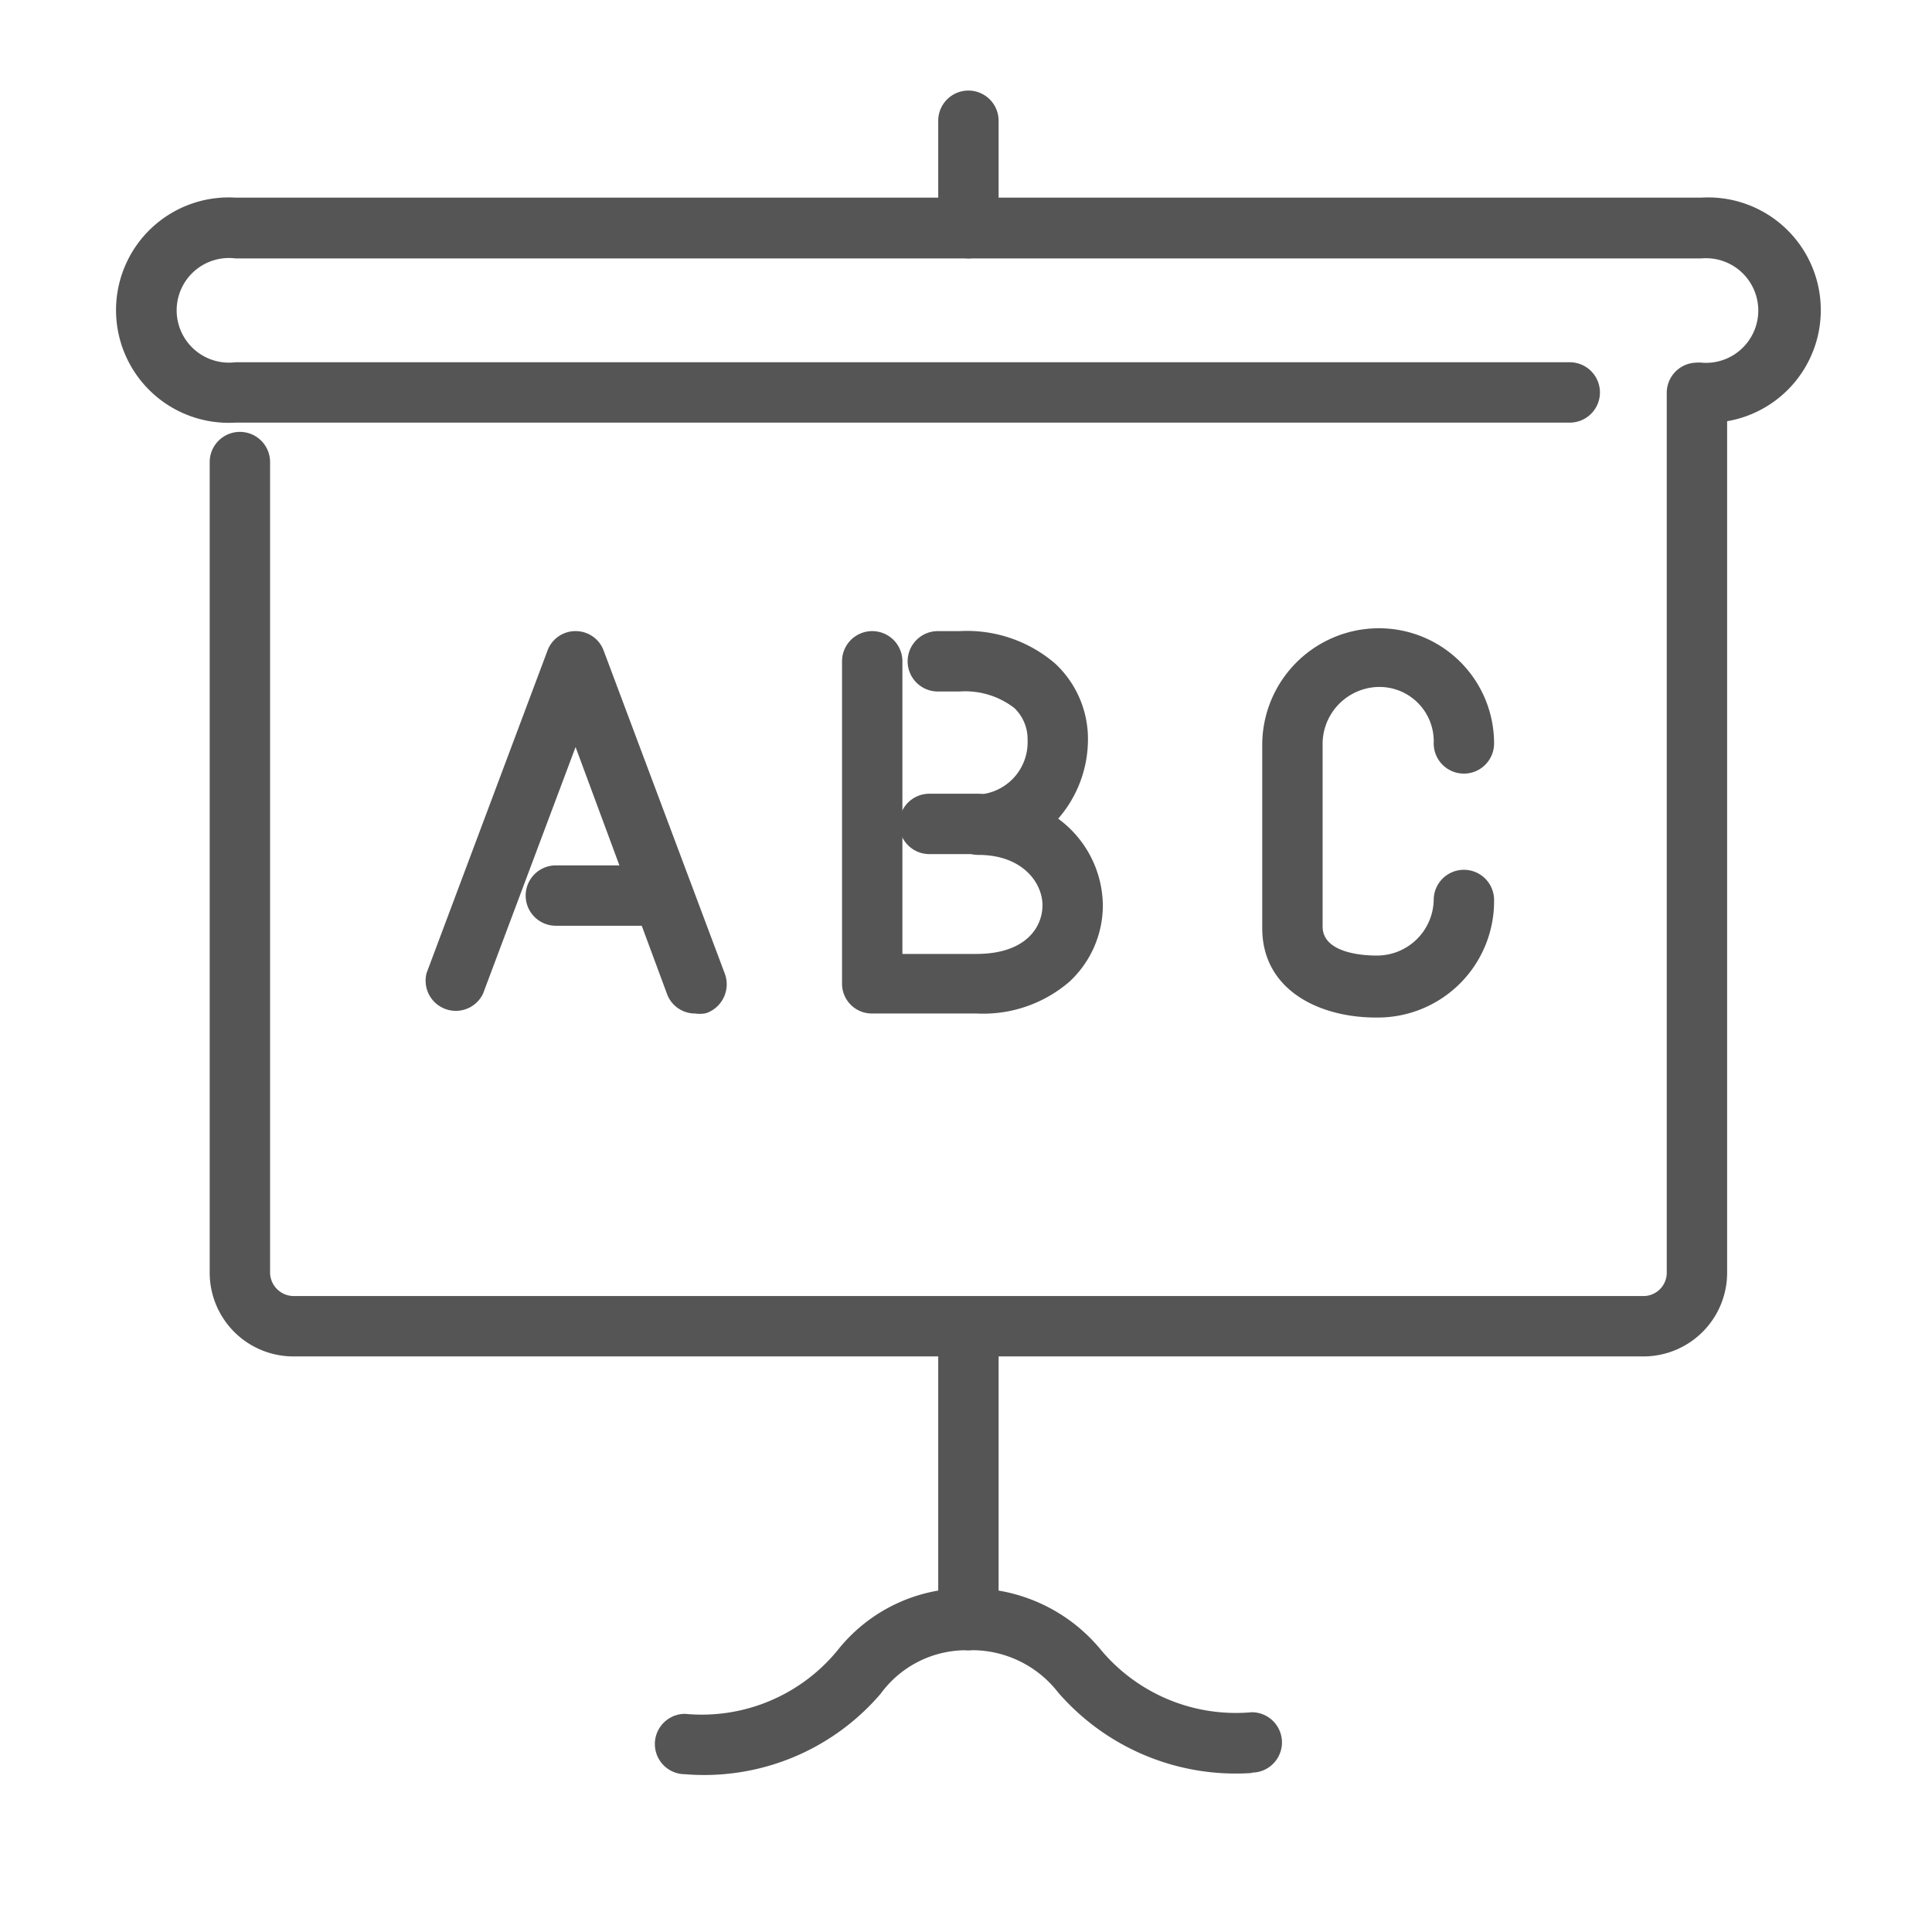 <svg id="圖層_1" data-name="圖層 1" xmlns="http://www.w3.org/2000/svg" viewBox="0 0 48 48"><defs><style>.cls-1{fill:#555;}</style></defs><title>icon-language</title><path class="cls-1" d="M42.27,10.51a.75.75,0,0,1,0-1.5,1.3,1.3,0,1,0,0-2.59H5.85A1.3,1.3,0,1,0,5.85,9H39a.75.75,0,0,1,0,1.5H5.85a2.8,2.8,0,1,1,0-5.59H42.27a2.8,2.8,0,1,1,0,5.59Z"/><path class="cls-1" d="M40.83,33.7H7.29a2.08,2.08,0,0,1-2.08-2.07V11.48a.75.75,0,0,1,1.5,0V31.63a.59.59,0,0,0,.58.57H40.83a.58.58,0,0,0,.58-.57V9.76a.75.75,0,1,1,1.5,0V31.63A2.08,2.08,0,0,1,40.83,33.7Z"/><path class="cls-1" d="M17.27,25.18a.74.74,0,0,1-.7-.49L14.3,18.56,12,24.69a.75.75,0,0,1-1.4-.52l3-8a.74.74,0,0,1,.7-.49h0a.74.74,0,0,1,.7.49l3,8a.76.76,0,0,1-.45,1A.75.75,0,0,1,17.27,25.18Z"/><path class="cls-1" d="M16.47,23H13.81a.75.75,0,1,1,0-1.5h2.66a.75.75,0,0,1,0,1.5Z"/><path class="cls-1" d="M24.26,25.18H21.67a.74.74,0,0,1-.75-.75v-8a.75.75,0,1,1,1.5,0v7.27h1.84c1.21,0,1.64-.65,1.64-1.21s-.5-1.25-1.59-1.25a.75.75,0,0,1,0-1.5,1.3,1.3,0,0,0,1.22-1.35,1.07,1.07,0,0,0-.33-.8,2,2,0,0,0-1.36-.41H23.3a.75.75,0,0,1,0-1.5h.54a3.36,3.36,0,0,1,2.38.81,2.56,2.56,0,0,1,.81,1.9,3,3,0,0,1-.74,1.95,2.7,2.7,0,0,1,1.11,2.15,2.59,2.59,0,0,1-.83,1.9A3.28,3.28,0,0,1,24.26,25.18Z"/><path class="cls-1" d="M34.18,25.28c-1.4,0-2.82-.68-2.82-2.22V18.49a2.9,2.9,0,0,1,2.82-2.88,2.86,2.86,0,0,1,2.94,2.86.75.75,0,1,1-1.5,0,1.35,1.35,0,0,0-1.44-1.4,1.42,1.42,0,0,0-1.32,1.38v4.57c0,.69,1.1.72,1.32.72a1.41,1.41,0,0,0,1.44-1.38.75.75,0,0,1,1.5,0A2.89,2.89,0,0,1,34.18,25.28Z"/><path class="cls-1" d="M24.31,21.22H23.09a.75.75,0,0,1,0-1.5h1.22a.75.75,0,1,1,0,1.5Z"/><path class="cls-1" d="M24.06,41a.76.76,0,0,1-.75-.75V33a.75.75,0,0,1,1.5,0v7.27A.75.75,0,0,1,24.06,41Z"/><path class="cls-1" d="M24.06,6.42a.76.76,0,0,1-.75-.75V3a.75.75,0,1,1,1.5,0V5.67A.75.75,0,0,1,24.06,6.42Z"/><path class="cls-1" d="M31.1,44.05a5.84,5.84,0,0,1-4.81-2A2.71,2.71,0,0,0,24.06,41a2.63,2.63,0,0,0-2.18,1.08,5.77,5.77,0,0,1-4.86,2,.75.75,0,1,1,0-1.5A4.36,4.36,0,0,0,20.81,41a4.06,4.06,0,0,1,3.25-1.54A4.19,4.19,0,0,1,27.36,41a4.37,4.37,0,0,0,3.74,1.54.75.75,0,1,1,0,1.5Z"/></svg>